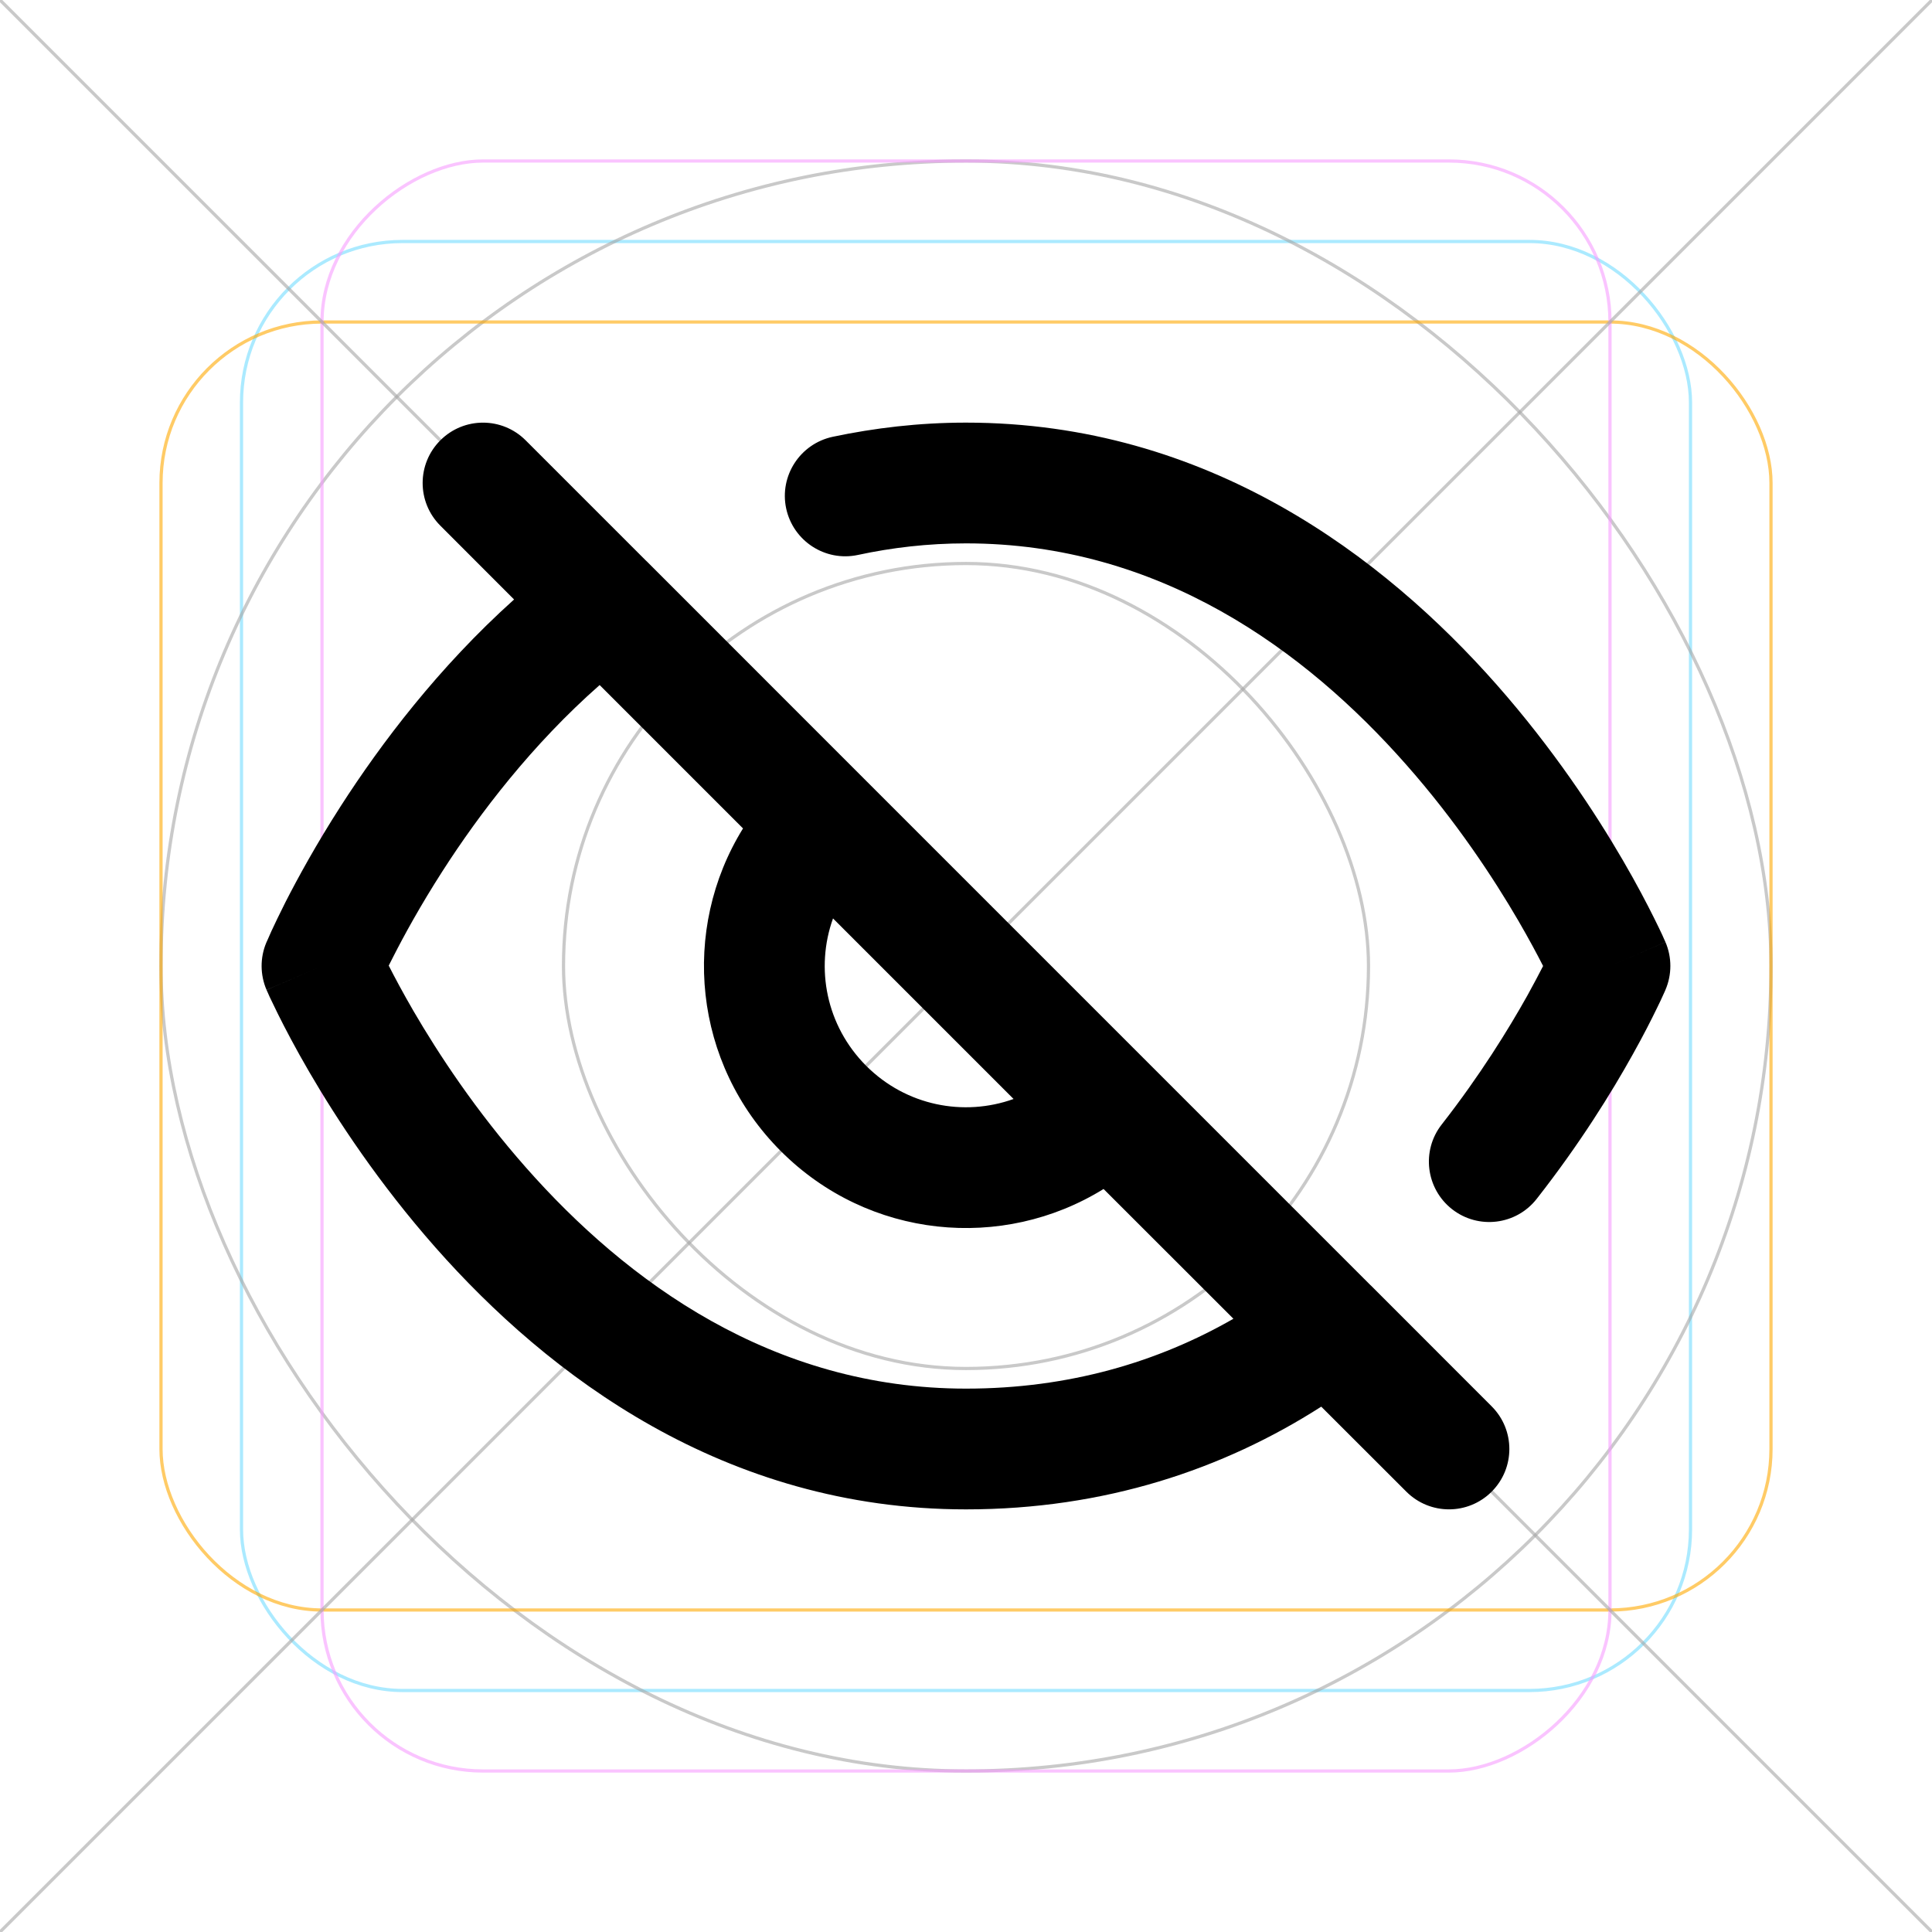 <svg width="24" height="24" viewBox="0 0 24 24" fill="none" xmlns="http://www.w3.org/2000/svg">
<g clip-path="url(#clip0_30_18222)">
<rect opacity="0.6" x="3" y="3" width="18" height="18" rx="2" stroke="#74DCFF" stroke-width="0.04"/>
<rect opacity="0.6" x="2" y="2" width="20" height="20" rx="10" stroke="#A5A5A5" stroke-width="0.04"/>
<rect opacity="0.6" x="7" y="7" width="10" height="10" rx="5" stroke="#A5A5A5" stroke-width="0.04"/>
<rect opacity="0.6" x="2" y="4" width="20" height="16" rx="2" stroke="#FFA800" stroke-width="0.04"/>
<rect opacity="0.6" x="4" y="22" width="20" height="16" rx="2" transform="rotate(-90 4 22)" stroke="#F79DFF" stroke-width="0.04"/>
<path opacity="0.6" d="M24 0L0 24" stroke="#A5A5A5" stroke-width="0.04"/>
<path opacity="0.6" d="M0 0L24 24" stroke="#A5A5A5" stroke-width="0.04"/>
<path fill-rule="evenodd" clip-rule="evenodd" d="M10.656 6.894C11.079 6.803 11.527 6.75 12 6.75C14.404 6.75 16.216 8.079 17.466 9.496C18.088 10.2 18.553 10.908 18.863 11.44C18.993 11.664 19.095 11.855 19.169 12C19.117 12.101 19.052 12.225 18.974 12.366C18.739 12.786 18.385 13.36 17.91 13.968C17.654 14.294 17.712 14.765 18.038 15.021C18.364 15.276 18.835 15.219 19.09 14.892C19.625 14.21 20.021 13.569 20.284 13.096C20.416 12.86 20.515 12.664 20.582 12.526C20.616 12.457 20.642 12.402 20.659 12.363C20.668 12.343 20.675 12.328 20.68 12.317L20.686 12.303L20.688 12.299L20.689 12.297L20.689 12.297L20.689 12.296C20.689 12.296 20.689 12.296 20 12L20.689 12.296C20.77 12.107 20.77 11.892 20.689 11.703L20 12C20.689 11.703 20.689 11.703 20.688 11.702L20.688 11.701L20.687 11.7L20.685 11.694L20.677 11.677C20.671 11.663 20.662 11.643 20.651 11.618C20.628 11.568 20.594 11.498 20.55 11.409C20.462 11.232 20.332 10.982 20.159 10.685C19.814 10.092 19.293 9.3 18.591 8.504C17.194 6.921 15.006 5.25 12 5.25C11.413 5.25 10.861 5.317 10.344 5.426C9.939 5.513 9.68 5.911 9.766 6.316C9.853 6.721 10.251 6.98 10.656 6.894ZM8.038 6.977L10.757 9.697C10.758 9.698 10.759 9.699 10.76 9.7C10.761 9.701 10.762 9.702 10.763 9.703L14.295 13.235C14.297 13.236 14.299 13.238 14.3 13.24C14.302 13.241 14.304 13.243 14.305 13.245L17.021 15.961C17.027 15.966 17.032 15.972 17.038 15.977L18.53 17.47C18.823 17.763 18.823 18.237 18.53 18.53C18.237 18.823 17.763 18.823 17.47 18.53L16.413 17.474C15.198 18.252 13.723 18.75 12 18.75C8.994 18.75 6.806 17.079 5.409 15.496C4.707 14.7 4.186 13.908 3.841 13.315C3.668 13.018 3.538 12.768 3.45 12.591C3.406 12.502 3.373 12.432 3.349 12.382C3.338 12.357 3.329 12.337 3.323 12.323L3.315 12.306L3.313 12.3L3.312 12.299L3.312 12.298C3.312 12.297 3.311 12.297 4 12C3.308 11.71 3.308 11.71 3.308 11.71L3.309 11.709L3.309 11.708L3.31 11.705L3.314 11.697L3.327 11.668C3.337 11.644 3.352 11.61 3.372 11.566C3.412 11.48 3.47 11.358 3.546 11.207C3.7 10.906 3.928 10.488 4.234 10.012C4.732 9.238 5.445 8.292 6.386 7.447L5.47 6.53C5.177 6.237 5.177 5.763 5.47 5.47C5.763 5.177 6.237 5.177 6.53 5.47L8.021 6.961C8.027 6.966 8.033 6.972 8.038 6.977ZM4 12L3.308 11.71C3.229 11.898 3.231 12.11 3.311 12.297L4 12ZM15.322 16.382L13.709 14.77C12.454 15.547 10.79 15.391 9.7 14.3C8.609 13.21 8.453 11.546 9.23 10.291L7.449 8.51C6.61 9.249 5.959 10.102 5.496 10.823C5.222 11.25 5.018 11.623 4.884 11.887C4.864 11.926 4.846 11.962 4.829 11.995C4.903 12.141 5.006 12.334 5.137 12.56C5.447 13.092 5.912 13.8 6.534 14.504C7.784 15.921 9.596 17.25 12 17.25C13.283 17.25 14.388 16.918 15.322 16.382ZM10.348 11.409C10.126 12.027 10.263 12.742 10.76 13.24C11.257 13.737 11.973 13.874 12.591 13.652L10.348 11.409Z" fill="black"/>
</g>
<defs>
<clipPath id="clip0_30_18222">
<rect width="24" height="24" fill="white"/>
</clipPath>
</defs>
</svg>
